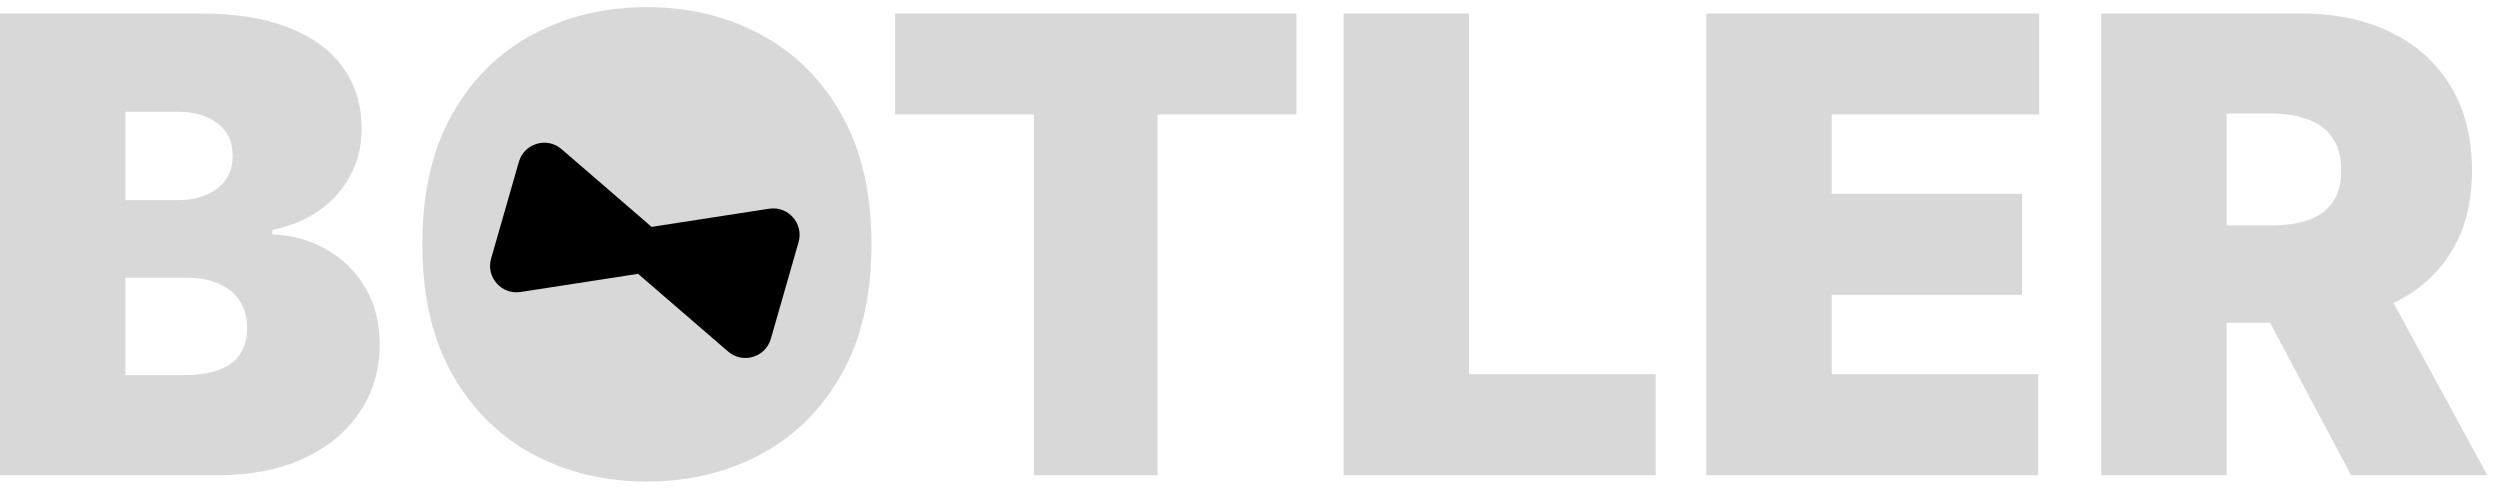 <svg width="189" height="37" viewBox="0 0 189 37" fill="none" xmlns="http://www.w3.org/2000/svg">
<path d="M0 35.926V1.017H15.136C17.796 1.017 20.028 1.375 21.835 2.091C23.653 2.807 25.023 3.818 25.943 5.125C26.875 6.432 27.341 7.972 27.341 9.745C27.341 11.029 27.057 12.199 26.489 13.256C25.932 14.313 25.148 15.199 24.136 15.915C23.125 16.62 21.943 17.108 20.591 17.381V17.722C22.091 17.779 23.454 18.159 24.682 18.864C25.909 19.557 26.886 20.517 27.614 21.745C28.341 22.96 28.704 24.392 28.704 26.04C28.704 27.949 28.204 29.648 27.204 31.137C26.216 32.625 24.807 33.796 22.977 34.648C21.148 35.5 18.966 35.926 16.432 35.926H0ZM9.477 28.358H13.909C15.5 28.358 16.693 28.063 17.489 27.472C18.284 26.87 18.682 25.983 18.682 24.813C18.682 23.995 18.494 23.301 18.119 22.733C17.744 22.165 17.21 21.733 16.517 21.438C15.835 21.142 15.011 20.995 14.046 20.995H9.477V28.358ZM9.477 15.131H13.364C14.193 15.131 14.926 15 15.562 14.739C16.199 14.477 16.693 14.102 17.046 13.614C17.409 13.114 17.591 12.506 17.591 11.79C17.591 10.71 17.204 9.887 16.432 9.318C15.659 8.739 14.682 8.449 13.5 8.449H9.477V15.131Z" fill="#D8D8D8"/>
<path d="M65.881 18.472C65.881 22.358 65.125 25.637 63.614 28.307C62.102 30.966 60.062 32.983 57.494 34.358C54.926 35.722 52.062 36.404 48.903 36.404C45.722 36.404 42.847 35.716 40.278 34.341C37.722 32.955 35.688 30.932 34.176 28.273C32.676 25.602 31.926 22.335 31.926 18.472C31.926 14.585 32.676 11.313 34.176 8.654C35.688 5.983 37.722 3.966 40.278 2.603C42.847 1.228 45.722 0.54 48.903 0.54C52.062 0.54 54.926 1.228 57.494 2.603C60.062 3.966 62.102 5.983 63.614 8.654C65.125 11.313 65.881 14.585 65.881 18.472Z" fill="#D8D8D8"/>
<path d="M67.671 8.654V1.017H98.011V8.654H87.511V35.926H78.171V8.654H67.671Z" fill="#D8D8D8"/>
<path d="M101.578 35.926V1.017H111.055V28.29H125.169V35.926H101.578Z" fill="#D8D8D8"/>
<path d="M129 35.926V1.017H154.159V8.654H138.477V14.654H152.864V22.29H138.477V28.29H154.091V35.926H129Z" fill="#D8D8D8"/>
<path d="M158.859 35.926V1.017H173.928C176.518 1.017 178.786 1.489 180.729 2.432C182.672 3.375 184.183 4.733 185.263 6.506C186.342 8.279 186.882 10.404 186.882 12.881C186.882 15.381 186.325 17.489 185.212 19.205C184.109 20.921 182.558 22.216 180.558 23.091C178.57 23.966 176.246 24.404 173.587 24.404H164.587V17.04H171.678C172.791 17.04 173.74 16.904 174.524 16.631C175.32 16.347 175.928 15.898 176.348 15.284C176.78 14.671 176.996 13.87 176.996 12.881C176.996 11.881 176.78 11.068 176.348 10.443C175.928 9.807 175.32 9.341 174.524 9.046C173.74 8.739 172.791 8.585 171.678 8.585H168.337V35.926H158.859ZM179.314 19.904L188.041 35.926H177.746L169.223 19.904H179.314Z" fill="#D8D8D8"/>
<path d="M49.317 17.2C50.608 18.314 50.001 20.43 48.315 20.69L39.356 22.075C37.913 22.298 36.725 20.95 37.128 19.547L39.225 12.239C39.627 10.835 41.349 10.322 42.454 11.276L49.317 17.2Z" fill="black"/>
<path d="M48.183 20.654C46.892 19.539 47.499 17.424 49.185 17.163L58.144 15.779C59.587 15.556 60.775 16.904 60.372 18.307L58.275 25.615C57.873 27.018 56.151 27.531 55.046 26.577L48.183 20.654Z" fill="black"/>
</svg>
